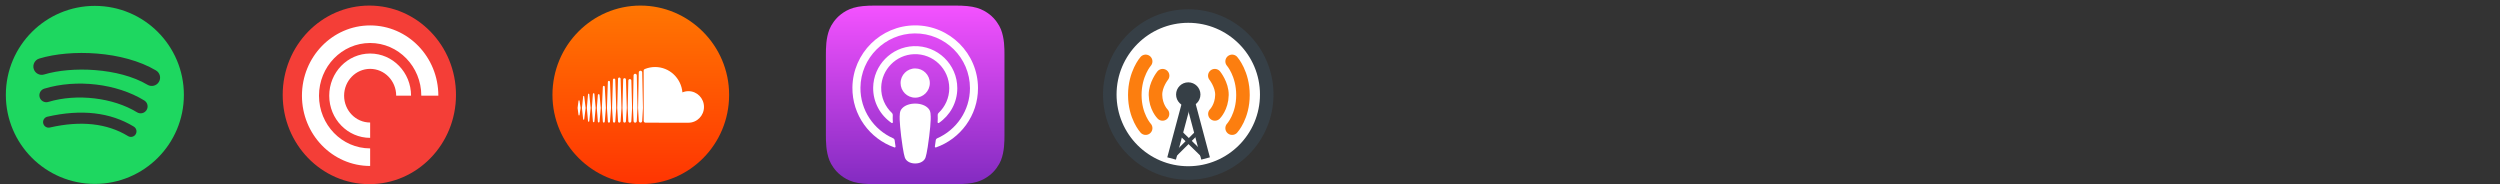 <svg width="448" height="33" viewBox="0 0 448 33" fill="none" xmlns="http://www.w3.org/2000/svg">
<rect x="0" y="0" width="448" height="33" fill="#333333" stroke="none"/>
<g clip-path="url(#clip0_2_290)">
<path d="M65.659 31C73.391 31 79.659 24.732 79.659 17C79.659 9.268 73.391 3 65.659 3C57.927 3 51.659 9.268 51.659 17C51.659 24.732 57.927 31 65.659 31Z" fill="white"/>
<path d="M66.186 1C57.611 1 50.659 8.163 50.659 17C50.659 25.837 57.611 33 66.186 33C74.762 33 81.713 25.837 81.713 17C81.713 8.163 74.762 1 66.186 1ZM70.996 17.148C70.996 14.493 68.907 12.34 66.33 12.34C63.753 12.34 61.664 14.492 61.664 17.148C61.664 19.803 63.753 21.956 66.33 21.956V24.704C62.281 24.704 58.998 21.321 58.998 17.148C58.998 12.975 62.28 9.592 66.33 9.592C70.38 9.592 73.662 12.975 73.662 17.148H70.996ZM75.496 17.148C75.496 11.932 71.392 7.704 66.33 7.704C61.268 7.704 57.165 11.932 57.165 17.148C57.165 22.364 61.268 26.592 66.33 26.592V29.74C59.581 29.74 54.109 24.102 54.109 17.148C54.109 10.193 59.581 4.556 66.33 4.556C73.079 4.556 78.551 10.193 78.551 17.148H75.496Z" fill="#F43E37"/>
</g>
<g clip-path="url(#clip1_2_290)">
<path fill-rule="evenodd" clip-rule="evenodd" d="M179.367 28.736C179.056 29.526 178.338 30.638 177.32 31.422C176.733 31.875 176.031 32.307 175.068 32.593C174.04 32.897 172.775 33 171.2 33H156.8C155.225 33 153.96 32.897 152.933 32.593C151.969 32.307 151.267 31.875 150.68 31.422C149.662 30.638 148.944 29.526 148.633 28.736C148.006 27.144 148 25.338 148 24.2V9.8C148 8.662 148.006 6.856 148.633 5.264C148.944 4.474 149.662 3.362 150.68 2.578C151.267 2.125 151.969 1.693 152.933 1.407C153.96 1.103 155.225 1 156.8 1H171.2C172.775 1 174.04 1.103 175.068 1.407C176.031 1.693 176.733 2.126 177.321 2.578C178.338 3.362 179.056 4.474 179.367 5.264C179.994 6.856 180 8.662 180 9.8V24.2C180 25.337 179.994 27.144 179.367 28.736Z" fill="url(#paint0_linear_2_290)"/>
<path d="M166.321 19.393C165.841 18.887 164.997 18.562 164.002 18.562C163.006 18.562 162.163 18.887 161.682 19.393C161.432 19.658 161.299 19.929 161.258 20.315C161.177 21.062 161.222 21.706 161.31 22.735C161.393 23.716 161.552 25.024 161.758 26.356C161.906 27.304 162.025 27.815 162.134 28.182C162.31 28.776 162.97 29.295 164.002 29.295C165.033 29.295 165.693 28.775 165.869 28.182C165.978 27.815 166.098 27.304 166.245 26.356C166.452 25.024 166.61 23.716 166.694 22.735C166.781 21.706 166.827 21.062 166.746 20.315C166.704 19.929 166.571 19.658 166.321 19.393ZM161.385 14.882C161.385 16.328 162.558 17.501 164.004 17.501C165.451 17.501 166.623 16.328 166.623 14.882C166.623 13.436 165.451 12.263 164.004 12.263C162.558 12.263 161.385 13.436 161.385 14.882ZM163.972 4.547C157.847 4.564 152.828 9.533 152.752 15.658C152.691 20.619 155.858 24.863 160.28 26.419C160.387 26.456 160.496 26.367 160.479 26.255C160.421 25.869 160.367 25.482 160.317 25.102C160.299 24.967 160.213 24.851 160.089 24.797C156.593 23.27 154.153 19.764 154.192 15.704C154.243 10.375 158.595 6.03 163.924 5.987C169.371 5.943 173.817 10.362 173.817 15.8C173.817 19.82 171.387 23.282 167.919 24.797C167.795 24.852 167.71 24.968 167.692 25.102C167.642 25.483 167.587 25.87 167.529 26.255C167.512 26.367 167.621 26.456 167.729 26.419C172.109 24.878 175.257 20.7 175.257 15.8C175.257 9.584 170.191 4.529 163.972 4.547ZM163.768 9.709C167.24 9.575 170.108 12.361 170.108 15.803C170.108 17.554 169.366 19.135 168.181 20.248C168.08 20.343 168.026 20.477 168.034 20.614C168.057 21.033 168.049 21.44 168.021 21.9C168.013 22.022 168.151 22.1 168.252 22.031C170.24 20.673 171.548 18.388 171.548 15.803C171.548 11.548 168.003 8.104 163.711 8.271C159.723 8.425 156.523 11.714 156.471 15.705C156.438 18.33 157.754 20.656 159.767 22.032C159.869 22.101 160.005 22.022 159.998 21.9C159.97 21.44 159.961 21.033 159.985 20.614C159.993 20.477 159.939 20.343 159.838 20.248C158.616 19.101 157.865 17.456 157.913 15.64C157.997 12.444 160.574 9.833 163.768 9.709Z" fill="white"/>
</g>
<g clip-path="url(#clip2_2_290)">
<path d="M16.999 1.053C8.19 1.053 1.048 8.194 1.048 17.004C1.048 25.813 8.19 32.954 16.999 32.954C25.81 32.954 32.951 25.813 32.951 17.004C32.951 8.195 25.81 1.054 16.999 1.054L16.999 1.053ZM24.314 24.058C24.029 24.527 23.415 24.676 22.947 24.388C19.202 22.1 14.487 21.582 8.935 22.851C8.4 22.973 7.866 22.637 7.744 22.102C7.622 21.567 7.956 21.034 8.492 20.912C14.568 19.523 19.78 20.121 23.985 22.691C24.453 22.978 24.602 23.59 24.314 24.058ZM26.267 19.715C25.907 20.3 25.141 20.485 24.556 20.125C20.269 17.489 13.733 16.726 8.661 18.265C8.004 18.464 7.309 18.093 7.109 17.437C6.911 16.779 7.282 16.086 7.939 15.886C13.732 14.128 20.933 14.979 25.857 18.005C26.442 18.365 26.627 19.131 26.267 19.715V19.715ZM26.434 15.192C21.294 12.138 12.812 11.858 7.903 13.347C7.115 13.586 6.281 13.142 6.043 12.353C5.804 11.565 6.248 10.732 7.037 10.492C12.672 8.782 22.038 9.112 27.957 12.626C28.668 13.047 28.9 13.962 28.479 14.67C28.06 15.379 27.142 15.613 26.435 15.192H26.434Z" fill="#1ED760"/>
</g>
<g clip-path="url(#clip3_2_290)">
<path d="M212.938 31C220.704 31 227 24.704 227 16.938C227 9.171 220.704 2.875 212.938 2.875C205.171 2.875 198.875 9.171 198.875 16.938C198.875 24.704 205.171 31 212.938 31Z" fill="white" stroke="#363F46" stroke-width="2.426" stroke-linecap="round"/>
<path d="M205.303 10.999C205.303 10.999 203.358 13.193 203.358 17.026C203.358 20.859 205.303 22.964 205.303 22.964" fill="white"/>
<path d="M205.303 10.999C205.303 10.999 203.358 13.193 203.358 17.026C203.358 20.859 205.303 22.964 205.303 22.964" stroke="#FC7E0F" stroke-width="2.426" stroke-linecap="round"/>
<path d="M220.796 10.999C220.796 10.999 222.74 13.193 222.74 17.026C222.74 20.859 220.796 22.964 220.796 22.964" fill="white"/>
<path d="M220.796 10.999C220.796 10.999 222.74 13.193 222.74 17.026C222.74 20.859 220.796 22.964 220.796 22.964" stroke="#FC7E0F" stroke-width="2.426" stroke-linecap="round"/>
<path d="M217.694 13.562C217.694 13.562 219.004 15.194 218.972 17.018C218.932 19.212 217.71 20.417 217.71 20.417" fill="white"/>
<path d="M217.694 13.562C217.694 13.562 219.004 15.194 218.972 17.018C218.932 19.212 217.71 20.417 217.71 20.417" stroke="#FC7E0F" stroke-width="2.426" stroke-linecap="round"/>
<path d="M208.341 13.562C208.341 13.562 207.031 15.194 207.063 17.018C207.103 19.212 208.325 20.417 208.325 20.417" fill="white"/>
<path d="M208.341 13.562C208.341 13.562 207.031 15.194 207.063 17.018C207.103 19.212 208.325 20.417 208.325 20.417" stroke="#FC7E0F" stroke-width="2.426" stroke-linecap="round"/>
<path d="M212.936 19.121C214.141 19.121 215.119 18.143 215.119 16.938C215.119 15.732 214.141 14.755 212.936 14.755C211.73 14.755 210.753 15.732 210.753 16.938C210.753 18.143 211.73 19.121 212.936 19.121Z" fill="#363F46"/>
<path d="M213.305 18.977L211.756 18.561L209.178 28.192L210.726 28.608L213.305 18.977Z" fill="#363F46"/>
<path d="M212.705 18.964L214.247 18.555L216.812 28.193L215.27 28.603L212.705 18.964Z" fill="#363F46"/>
<path d="M211.272 24.162L211.845 23.575L215.815 27.443L215.242 28.03L211.272 24.162Z" fill="#363F46"/>
<path d="M214.635 24.183L214.117 23.657L210.181 27.566L210.699 28.091L214.635 24.183Z" fill="#363F46"/>
</g>
<g clip-path="url(#clip4_2_290)">
<path d="M130.659 17C130.659 25.889 123.527 33 114.892 33C106.258 33 99 25.889 99 17C99 8.111 106.133 1 114.767 1C123.402 1 130.659 8.111 130.659 17Z" fill="url(#paint1_linear_2_290)"/>
<path d="M103.67 18.069C103.676 18.016 103.714 17.979 103.761 17.979C103.806 17.979 103.844 18.016 103.851 18.069L104.048 19.346L103.851 20.601C103.844 20.654 103.807 20.69 103.761 20.69C103.714 20.69 103.676 20.653 103.67 20.601L103.504 19.346L103.67 18.069Z" fill="white"/>
<path d="M104.598 17.189C104.646 17.189 104.685 17.227 104.693 17.282L104.946 19.346L104.692 21.365C104.685 21.42 104.646 21.458 104.598 21.458C104.55 21.458 104.51 21.419 104.504 21.365L104.281 19.346L104.504 17.282C104.511 17.228 104.55 17.189 104.598 17.189Z" fill="white"/>
<path d="M108.03 15.55C108.035 15.453 108.11 15.377 108.202 15.377C108.292 15.377 108.368 15.453 108.373 15.55L108.574 19.348L108.373 21.802V21.802C108.368 21.898 108.292 21.974 108.202 21.974C108.11 21.974 108.035 21.898 108.03 21.802L107.853 19.348L108.03 15.55Z" fill="white"/>
<path d="M106.252 16.83C106.258 16.754 106.315 16.697 106.385 16.697C106.455 16.697 106.512 16.754 106.518 16.829L106.745 19.346L106.518 21.781C106.512 21.856 106.455 21.913 106.385 21.913C106.315 21.913 106.258 21.856 106.252 21.781L106.052 19.346L106.252 16.83Z" fill="white"/>
<path d="M110.256 21.762C110.252 21.881 110.16 21.973 110.047 21.973C109.932 21.973 109.84 21.88 109.837 21.763L109.682 19.348L109.837 14.293C109.84 14.174 109.933 14.081 110.047 14.081C110.16 14.081 110.252 14.174 110.257 14.292L110.43 19.349L110.256 21.762Z" fill="white"/>
<path d="M114.112 21.694C114.109 21.854 113.981 21.985 113.825 21.985C113.669 21.985 113.54 21.854 113.537 21.696C113.537 21.696 113.429 19.352 113.429 19.348L113.537 13.511C113.54 13.351 113.669 13.22 113.825 13.22C113.981 13.22 114.11 13.351 114.112 13.511L114.234 19.35L114.112 21.694Z" fill="white"/>
<path d="M112.17 21.724C112.167 21.865 112.057 21.975 111.921 21.975C111.785 21.975 111.676 21.865 111.673 21.725L111.541 19.349L111.672 14.256C111.675 14.115 111.785 14.005 111.921 14.005C112.057 14.005 112.166 14.115 112.17 14.256L112.318 19.349L112.17 21.726V21.724Z" fill="white"/>
<path d="M107.442 21.801C107.436 21.888 107.371 21.953 107.29 21.953C107.208 21.953 107.143 21.888 107.138 21.801L106.949 19.346L107.138 17.012C107.143 16.925 107.208 16.86 107.29 16.86C107.371 16.86 107.436 16.925 107.442 17.011L107.656 19.346L107.442 21.801Z" fill="white"/>
<path d="M105.602 21.706C105.595 21.772 105.547 21.819 105.488 21.819C105.428 21.819 105.38 21.771 105.375 21.706L105.163 19.346L105.375 16.897C105.381 16.832 105.428 16.784 105.488 16.784C105.547 16.784 105.595 16.831 105.602 16.897L105.842 19.346L105.602 21.706Z" fill="white"/>
<path d="M112.601 14.443C112.604 14.29 112.722 14.171 112.869 14.171C113.016 14.171 113.134 14.29 113.137 14.442L113.272 19.35L113.137 21.711V21.709C113.134 21.861 113.016 21.98 112.869 21.98C112.722 21.98 112.604 21.861 112.601 21.711L112.481 19.35L112.601 14.443Z" fill="white"/>
<path d="M109.311 21.786C109.307 21.894 109.223 21.978 109.121 21.978C109.018 21.978 108.934 21.894 108.93 21.787L108.764 19.348L108.93 14.681C108.934 14.574 109.018 14.49 109.121 14.49C109.223 14.49 109.306 14.574 109.311 14.681L109.499 19.348L109.311 21.786Z" fill="white"/>
<path d="M111.21 21.748V21.748C111.205 21.877 111.105 21.978 110.981 21.978C110.856 21.978 110.755 21.876 110.751 21.748L110.608 19.349L110.751 14.122C110.754 13.992 110.855 13.891 110.981 13.891C111.105 13.891 111.206 13.992 111.21 14.122L111.371 19.349L111.21 21.747V21.748C111.21 21.747 111.21 21.747 111.21 21.747V21.748Z" fill="white"/>
<path d="M122.291 16.556C122.623 16.415 122.987 16.336 123.369 16.336C124.908 16.336 126.155 17.602 126.155 19.164C126.155 20.725 124.907 21.991 123.369 21.991C123.319 21.991 115.653 21.987 115.646 21.986C115.48 21.969 115.348 21.825 115.345 21.652V12.679C115.347 12.514 115.403 12.429 115.614 12.347C116.155 12.134 116.767 12.009 117.396 12.009C119.964 12.009 122.07 14.008 122.291 16.556Z" fill="white"/>
<path d="M114.469 12.982C114.471 12.811 114.609 12.671 114.776 12.671C114.943 12.671 115.08 12.811 115.083 12.982L115.219 19.351L115.083 21.663V21.66C115.08 21.831 114.943 21.971 114.776 21.971C114.609 21.971 114.471 21.831 114.469 21.663L114.343 19.351L114.469 12.982Z" fill="white"/>
</g>
<defs>
<linearGradient id="paint0_linear_2_290" x1="164" y1="1" x2="164" y2="33" gradientUnits="userSpaceOnUse">
<stop stop-color="#F452FF"/>
<stop offset="1" stop-color="#832BC1"/>
</linearGradient>
<linearGradient id="paint1_linear_2_290" x1="114.83" y1="1" x2="114.83" y2="33" gradientUnits="userSpaceOnUse">
<stop stop-color="#FF7602"/>
<stop offset="1" stop-color="#FF3502"/>
</linearGradient>
<clipPath id="clip0_2_290">
<rect width="32" height="32" fill="white" transform="translate(50 1)"/>
</clipPath>
<clipPath id="clip1_2_290">
<rect width="32" height="32" fill="white" transform="translate(148 1)"/>
</clipPath>
<clipPath id="clip2_2_290">
<rect width="32" height="32" fill="white" transform="translate(1 1)"/>
</clipPath>
<clipPath id="clip3_2_290">
<rect width="32" height="32" fill="white" transform="translate(197 1)"/>
</clipPath>
<clipPath id="clip4_2_290">
<rect width="32" height="32" fill="white" transform="translate(99 1)"/>
</clipPath>
</defs>
</svg>
